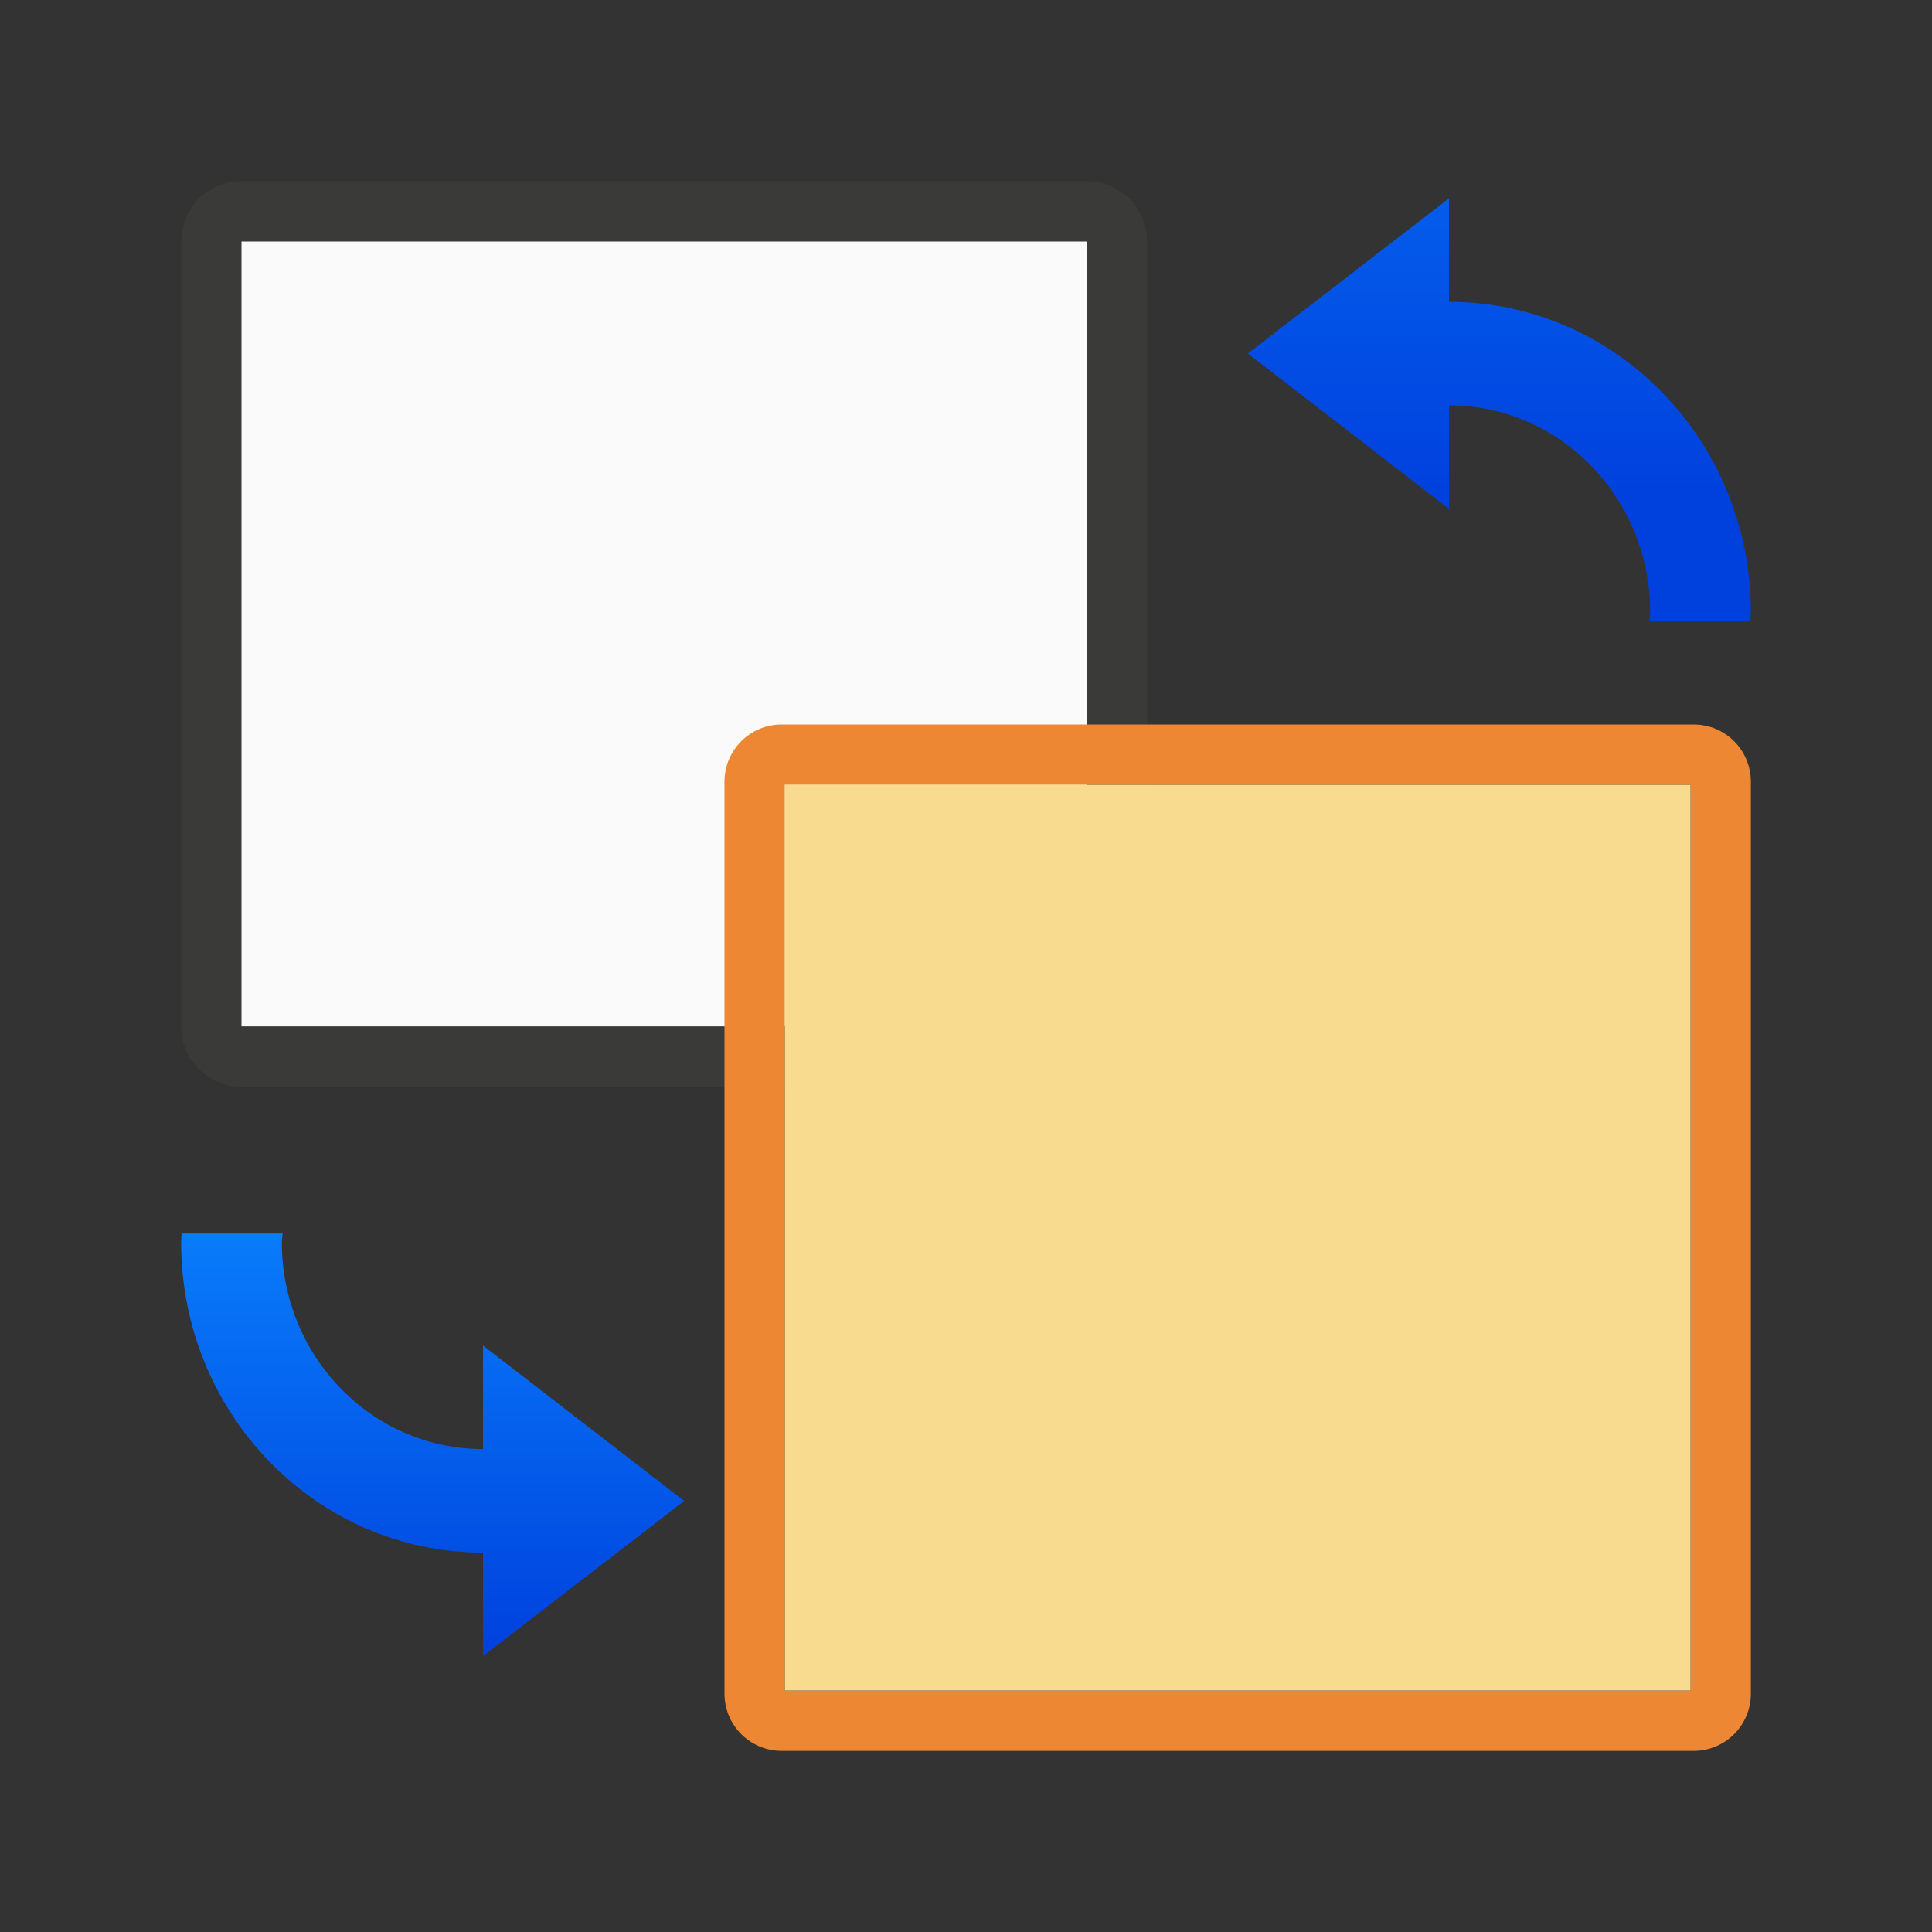 <svg height="32" viewBox="0 0 32 32" width="32" xmlns="http://www.w3.org/2000/svg" xmlns:xlink="http://www.w3.org/1999/xlink"><rect x="0" y="0" width="32" height="32" fill="#333333" stroke="none"/><linearGradient id="a" gradientTransform="matrix(-1 0 0 -1 33 45.43)" gradientUnits="userSpaceOnUse" x1="26.992" x2="26.992" xlink:href="#c" y1="18" y2="26"/><linearGradient id="b" gradientUnits="userSpaceOnUse" x1="-2" x2="-2" y1="56" y2="45"><stop offset="0" stop-color="#f5f5f5"/><stop offset="1" stop-color="#fafafa"/></linearGradient><linearGradient id="c" gradientTransform="translate(-1 -14.715)" gradientUnits="userSpaceOnUse" x1="100" x2="100" y1="23" y2="11"><stop offset="0" stop-color="#0040dd"/><stop offset="1" stop-color="#0a84ff"/></linearGradient>





     /&amp;amp;amp;amp;gt;
 <g transform="matrix(1 0 0 -1 0 32)"><path d="m4 14c-.554 0-1 .446-1 1v13c0 .554.446 1 1 1h14c.554 0 1-.446 1-1v-13c0-.554-.446-1-1-1zm0 1h14v13h-14z" fill="#3a3a38"/><path d="m4 15h14v13h-14z" fill="url(#b)"/></g><g transform="matrix(1 0 0 -1 0 32)"><path d="m12.949 3c-.526 0-.949.423-.949.949v11.051 4.051c0 .526.423.949.949.949h7.051 8.051c.526 0 .949-.423.949-.949v-11.051-4.051c0-.526-.423-.949-.949-.949h-9.051zm.051 1h15v15h-15z" fill="#ed8733"/><path d="m13 4h15v15h-15z" fill="#f8db8f"/></g><path d="m24 3.285-3.332 2.57 3.332 2.574v-1.715c1.84-0 3.332 1.532 3.332 3.426 0 .049-.012.096-.014.145h1.674c.001-.049.008-.096.008-.145 0-2.84-2.238-5.141-5-5.141z" fill="url(#c)"/><path d="m8 27.43 3.332-2.57-3.332-2.574v1.715c-1.84 0-3.332-1.532-3.332-3.426 0-.049.012-.096.014-.145h-1.674c-.001.049-.008.096-.008.145 0 2.84 2.238 5.141 5 5.141z" fill="url(#a)"/></svg>